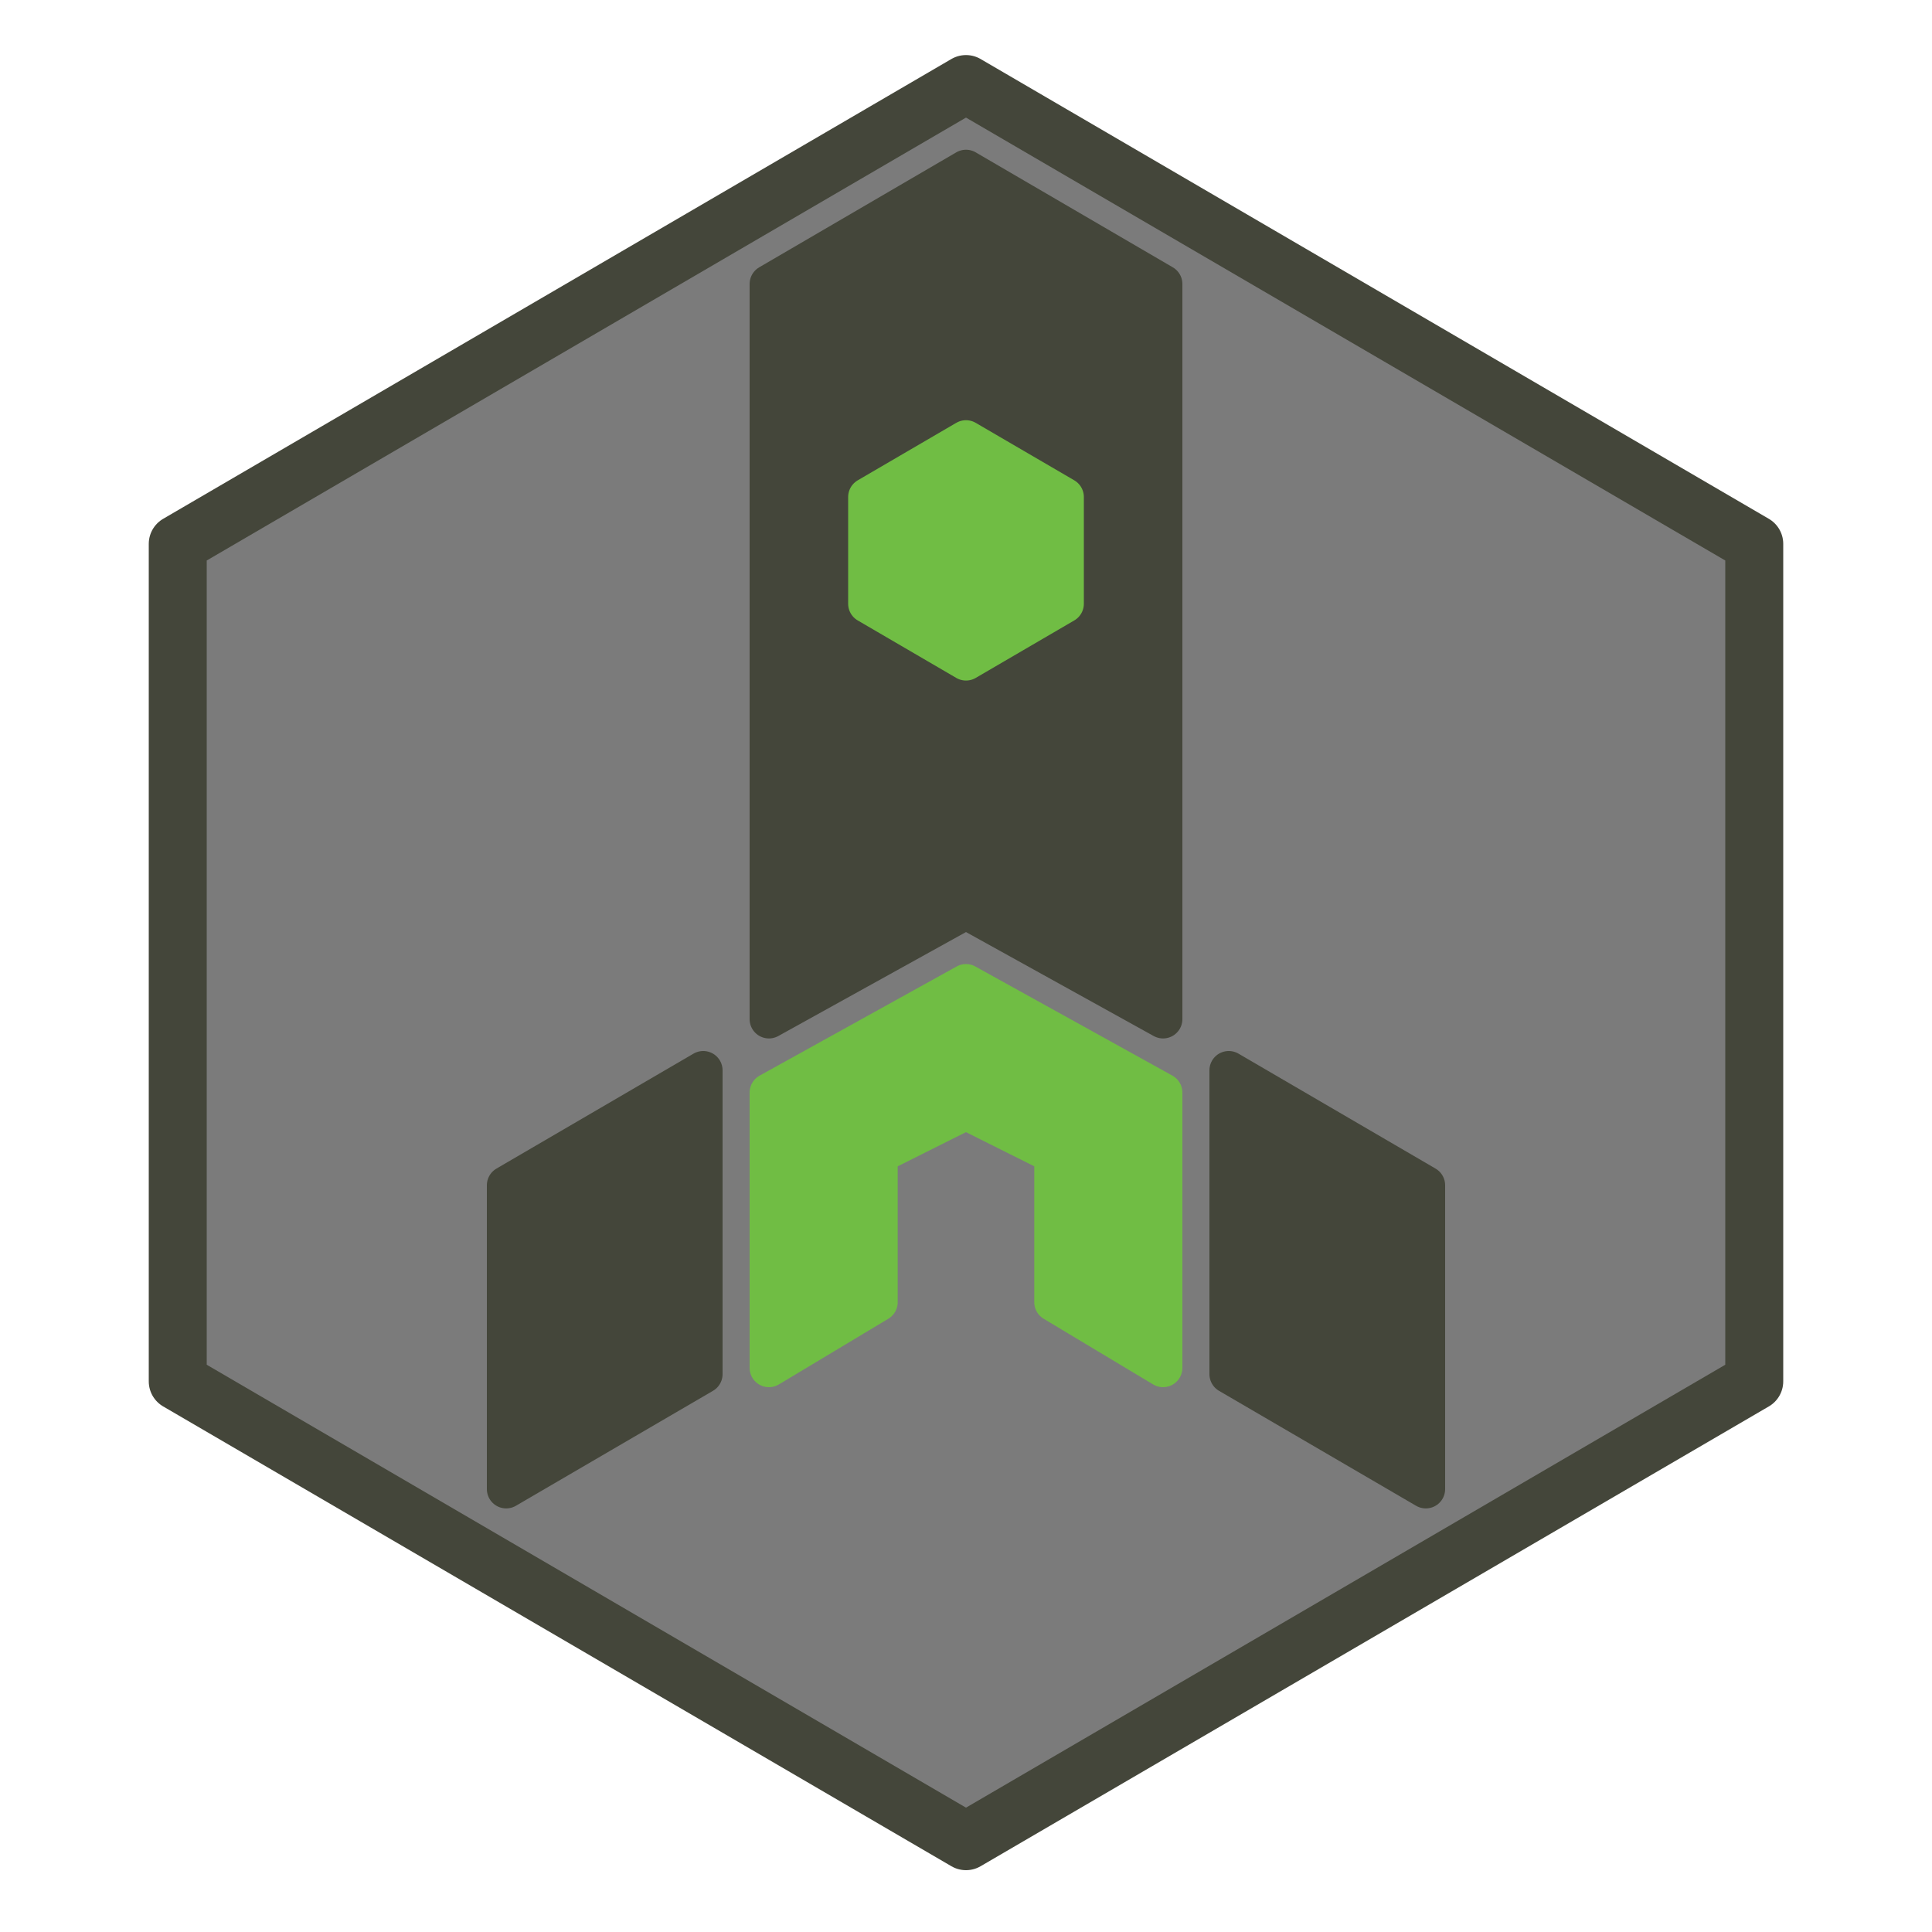 <?xml version="1.0" standalone="no"?>
<!DOCTYPE svg PUBLIC "-//W3C//DTD SVG 1.1//EN"
  "http://www.w3.org/Graphics/SVG/1.1/DTD/svg11.dtd">
<svg width="1000" height="1000" version="1.1" xmlns="http://www.w3.org/2000/svg" xmlns:xlink="http://www.w3.org/1999/xlink" style="stroke-linecap: round; stroke-linejoin: round; stroke-width: 20px;"><path d="M500,43.5L908,281.5L908,715L500,953L92,715L92,281.5L500,43.5" stroke="rgb(68, 70, 58)" fill="rgb(123, 123, 123)" style="stroke-width: 30px;"></path><path d="M500,87.5L602,147L602,527.5L500,471L398,527.5L398,147L500,87.5" stroke="rgb(68, 70, 58)" fill="rgb(68, 70, 58)"></path><path d="M500,509L602,565.5L602,708L545.33,674L545.33,597.5L500,574.81L454.66,597.5L454.66,674L398,708L398,565.5L500,509" stroke="rgb(112, 189, 68)" fill="rgb(112, 189, 68)"></path><path d="M636,554L738,613.5L738,770.75L636,711.25L636,554" stroke="rgb(68, 70, 58)" fill="rgb(68, 70, 58)"></path><path d="M364,554L262,613.5L262,770.75L364,711.25L364,554" stroke="rgb(68, 70, 58)" fill="rgb(68, 70, 58)"></path><path d="M500,227.5L551,257.25L551,312.5L500,342.25L449,312.5L449,257.25L500,227.5" stroke="rgb(112, 189, 68)" fill="rgb(112, 189, 68)"></path></svg>